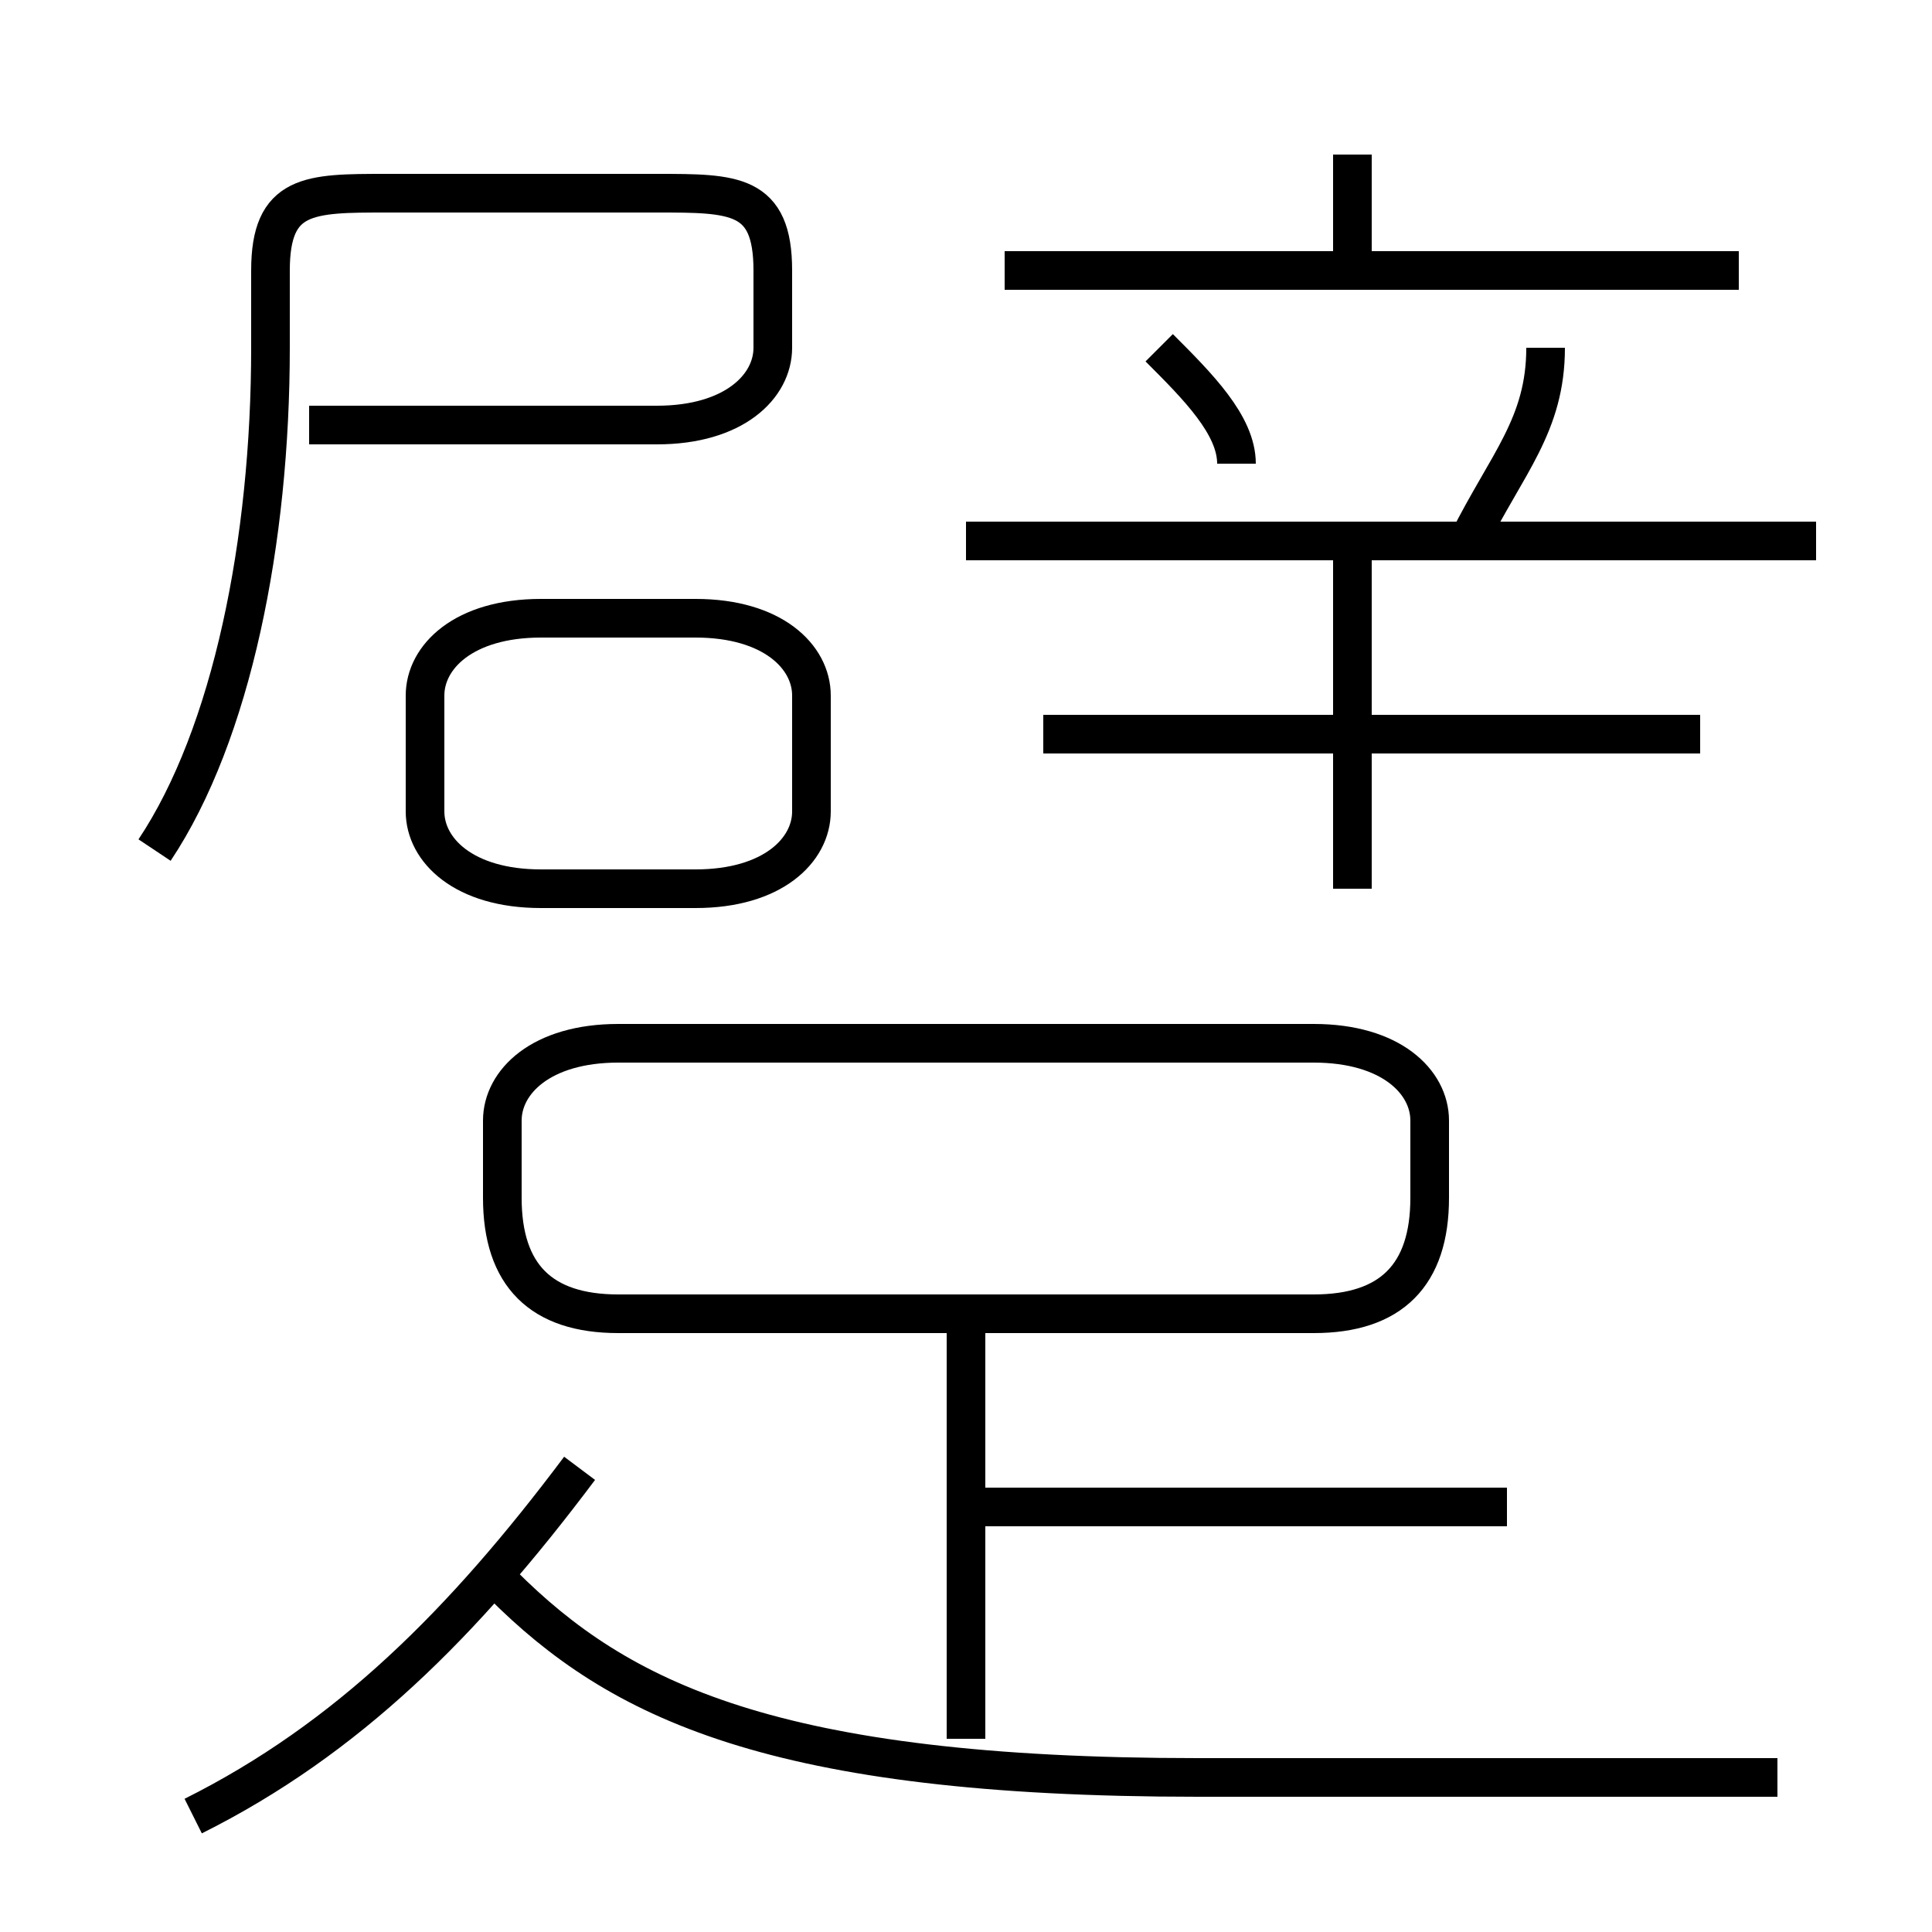 <?xml version='1.0' encoding='utf8'?>
<svg viewBox="0.0 -6.0 50.0 50.0" version="1.1" xmlns="http://www.w3.org/2000/svg">
<rect x="0.0" y="-6.0" width="50.0" height="50.0" fill="#808080" stroke="none"/>
<rect x="-1000" y="-1000" width="2000" height="2000" stroke="white" fill="white"/>
<g style="fill:white;stroke:#000000;  stroke-width:1">
<path d="M 4 -22 C 6 -25 7 -30 7 -35 L 7 -37 C 7 -39 8 -39 10 -39 L 17 -39 C 19 -39 20 -39 20 -37 L 20 -35 C 20 -34 19 -33 17 -33 L 8 -33 M 5 3 C 9 1 12 -2 15 -6 M 25 1 L 25 -10 M 46 2 C 41 2 36 2 31 2 C 20 2 16 0 13 -3 M 39 -5 L 25 -5 M 34 -17 L 16 -17 C 14 -17 13 -16 13 -15 L 13 -13 C 13 -11 14 -10 16 -10 L 34 -10 C 36 -10 37 -11 37 -13 L 37 -15 C 37 -16 36 -17 34 -17 Z M 21 -23 L 21 -26 C 21 -27 20 -28 18 -28 L 14 -28 C 12 -28 11 -27 11 -26 L 11 -23 C 11 -22 12 -21 14 -21 L 18 -21 C 20 -21 21 -22 21 -23 Z M 35 -21 L 35 -30 M 44 -25 L 27 -25 M 32 -32 C 32 -33 31 -34 30 -35 M 47 -30 L 25 -30 M 45 -37 L 26 -37 M 38 -30 C 39 -32 40 -33 40 -35 M 35 -37 L 35 -40" transform="translate(0.0 38.0)" />
</g>
</svg>